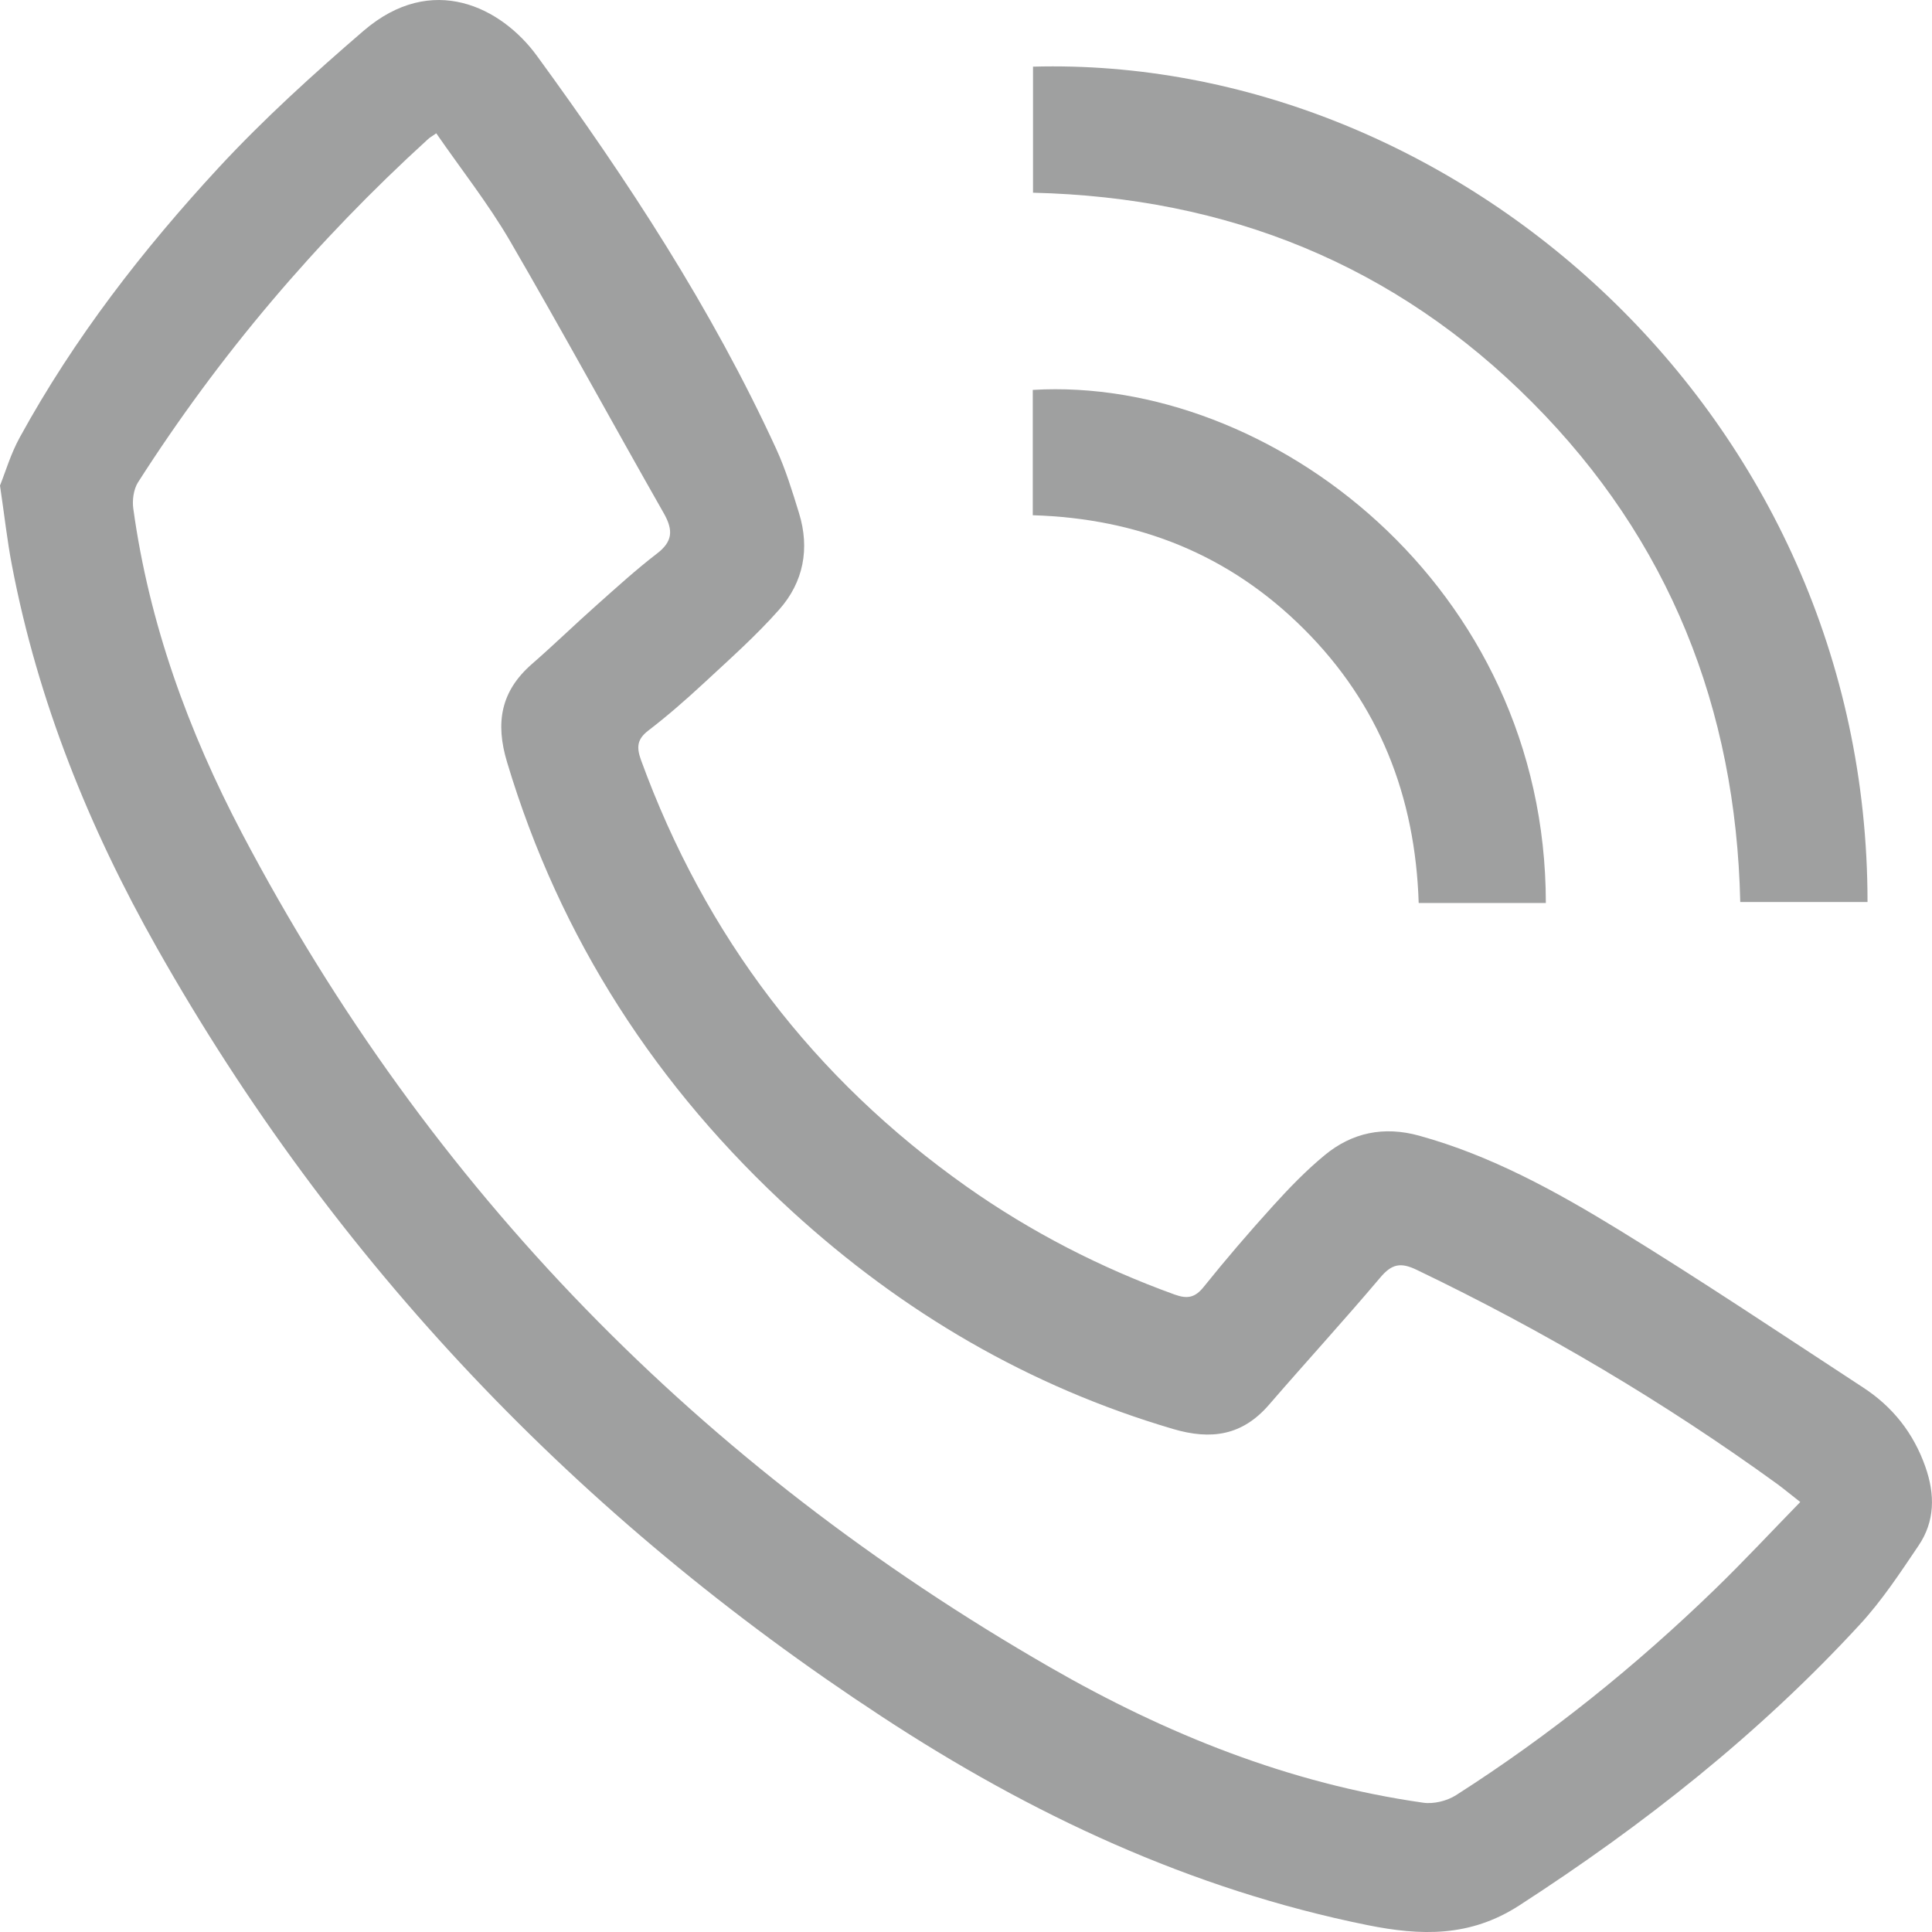 <svg width="16" height="16" viewBox="0 0 16 16" fill="none" xmlns="http://www.w3.org/2000/svg">
<path d="M0 4.021C0.044 3.912 0.089 3.757 0.165 3.62C0.614 2.801 1.183 2.067 1.814 1.385C2.186 0.984 2.595 0.613 3.011 0.255C3.579 -0.233 4.153 0.06 4.447 0.463C5.197 1.491 5.894 2.555 6.428 3.717C6.506 3.887 6.562 4.07 6.617 4.249C6.708 4.543 6.654 4.821 6.454 5.047C6.26 5.267 6.039 5.462 5.824 5.662C5.677 5.798 5.526 5.93 5.368 6.051C5.275 6.123 5.271 6.189 5.308 6.293C5.84 7.753 6.739 8.932 8.005 9.827C8.538 10.203 9.114 10.499 9.728 10.721C9.834 10.759 9.897 10.747 9.969 10.657C10.153 10.428 10.345 10.204 10.543 9.986C10.677 9.838 10.817 9.693 10.97 9.567C11.198 9.378 11.462 9.325 11.752 9.405C12.347 9.569 12.882 9.864 13.402 10.182C14.087 10.602 14.757 11.051 15.43 11.491C15.674 11.65 15.847 11.868 15.945 12.147C16.026 12.377 16.025 12.599 15.888 12.801C15.736 13.026 15.585 13.256 15.402 13.454C14.569 14.359 13.613 15.113 12.582 15.78C12.174 16.044 11.767 16.032 11.325 15.943C9.861 15.647 8.536 15.026 7.298 14.213C4.795 12.572 2.775 10.463 1.298 7.847C0.738 6.856 0.314 5.808 0.099 4.683C0.06 4.482 0.038 4.277 0 4.021ZM3.613 1.104C3.571 1.133 3.556 1.141 3.544 1.153C2.62 1.995 1.816 2.941 1.142 3.996C1.106 4.054 1.094 4.143 1.104 4.213C1.235 5.165 1.56 6.056 2.004 6.901C3.559 9.856 5.808 12.146 8.693 13.806C9.655 14.36 10.677 14.771 11.785 14.929C11.872 14.942 11.983 14.915 12.058 14.867C12.833 14.372 13.546 13.798 14.206 13.158C14.443 12.928 14.669 12.685 14.909 12.439C14.833 12.38 14.778 12.334 14.72 12.291C13.779 11.609 12.782 11.02 11.734 10.517C11.598 10.451 11.525 10.468 11.43 10.581C11.129 10.937 10.814 11.281 10.509 11.634C10.289 11.888 10.032 11.928 9.714 11.834C8.52 11.482 7.475 10.868 6.562 10.034C5.441 9.01 4.638 7.776 4.199 6.311C4.101 5.985 4.147 5.725 4.404 5.5C4.588 5.34 4.763 5.169 4.946 5.007C5.108 4.863 5.268 4.717 5.44 4.585C5.571 4.485 5.577 4.392 5.498 4.252C5.07 3.5 4.656 2.739 4.221 1.991C4.042 1.685 3.821 1.405 3.613 1.104Z" fill="#9FA0A0"/>
<path d="M15.466 7.47C15.112 7.47 14.77 7.47 14.412 7.47C14.376 5.866 13.824 4.472 12.69 3.333C11.555 2.192 10.166 1.634 8.555 1.596C8.555 1.245 8.555 0.898 8.555 0.552C12.045 0.456 15.467 3.422 15.466 7.47Z" fill="#9FA0A0"/>
<path d="M8.553 4.267C8.553 3.914 8.553 3.572 8.553 3.229C10.517 3.112 12.801 4.853 12.802 7.478C12.628 7.478 12.453 7.478 12.278 7.478C12.107 7.478 11.935 7.478 11.749 7.478C11.721 6.595 11.422 5.832 10.8 5.211C10.182 4.593 9.427 4.293 8.553 4.267Z" fill="#9FA0A0"/>
</svg>
